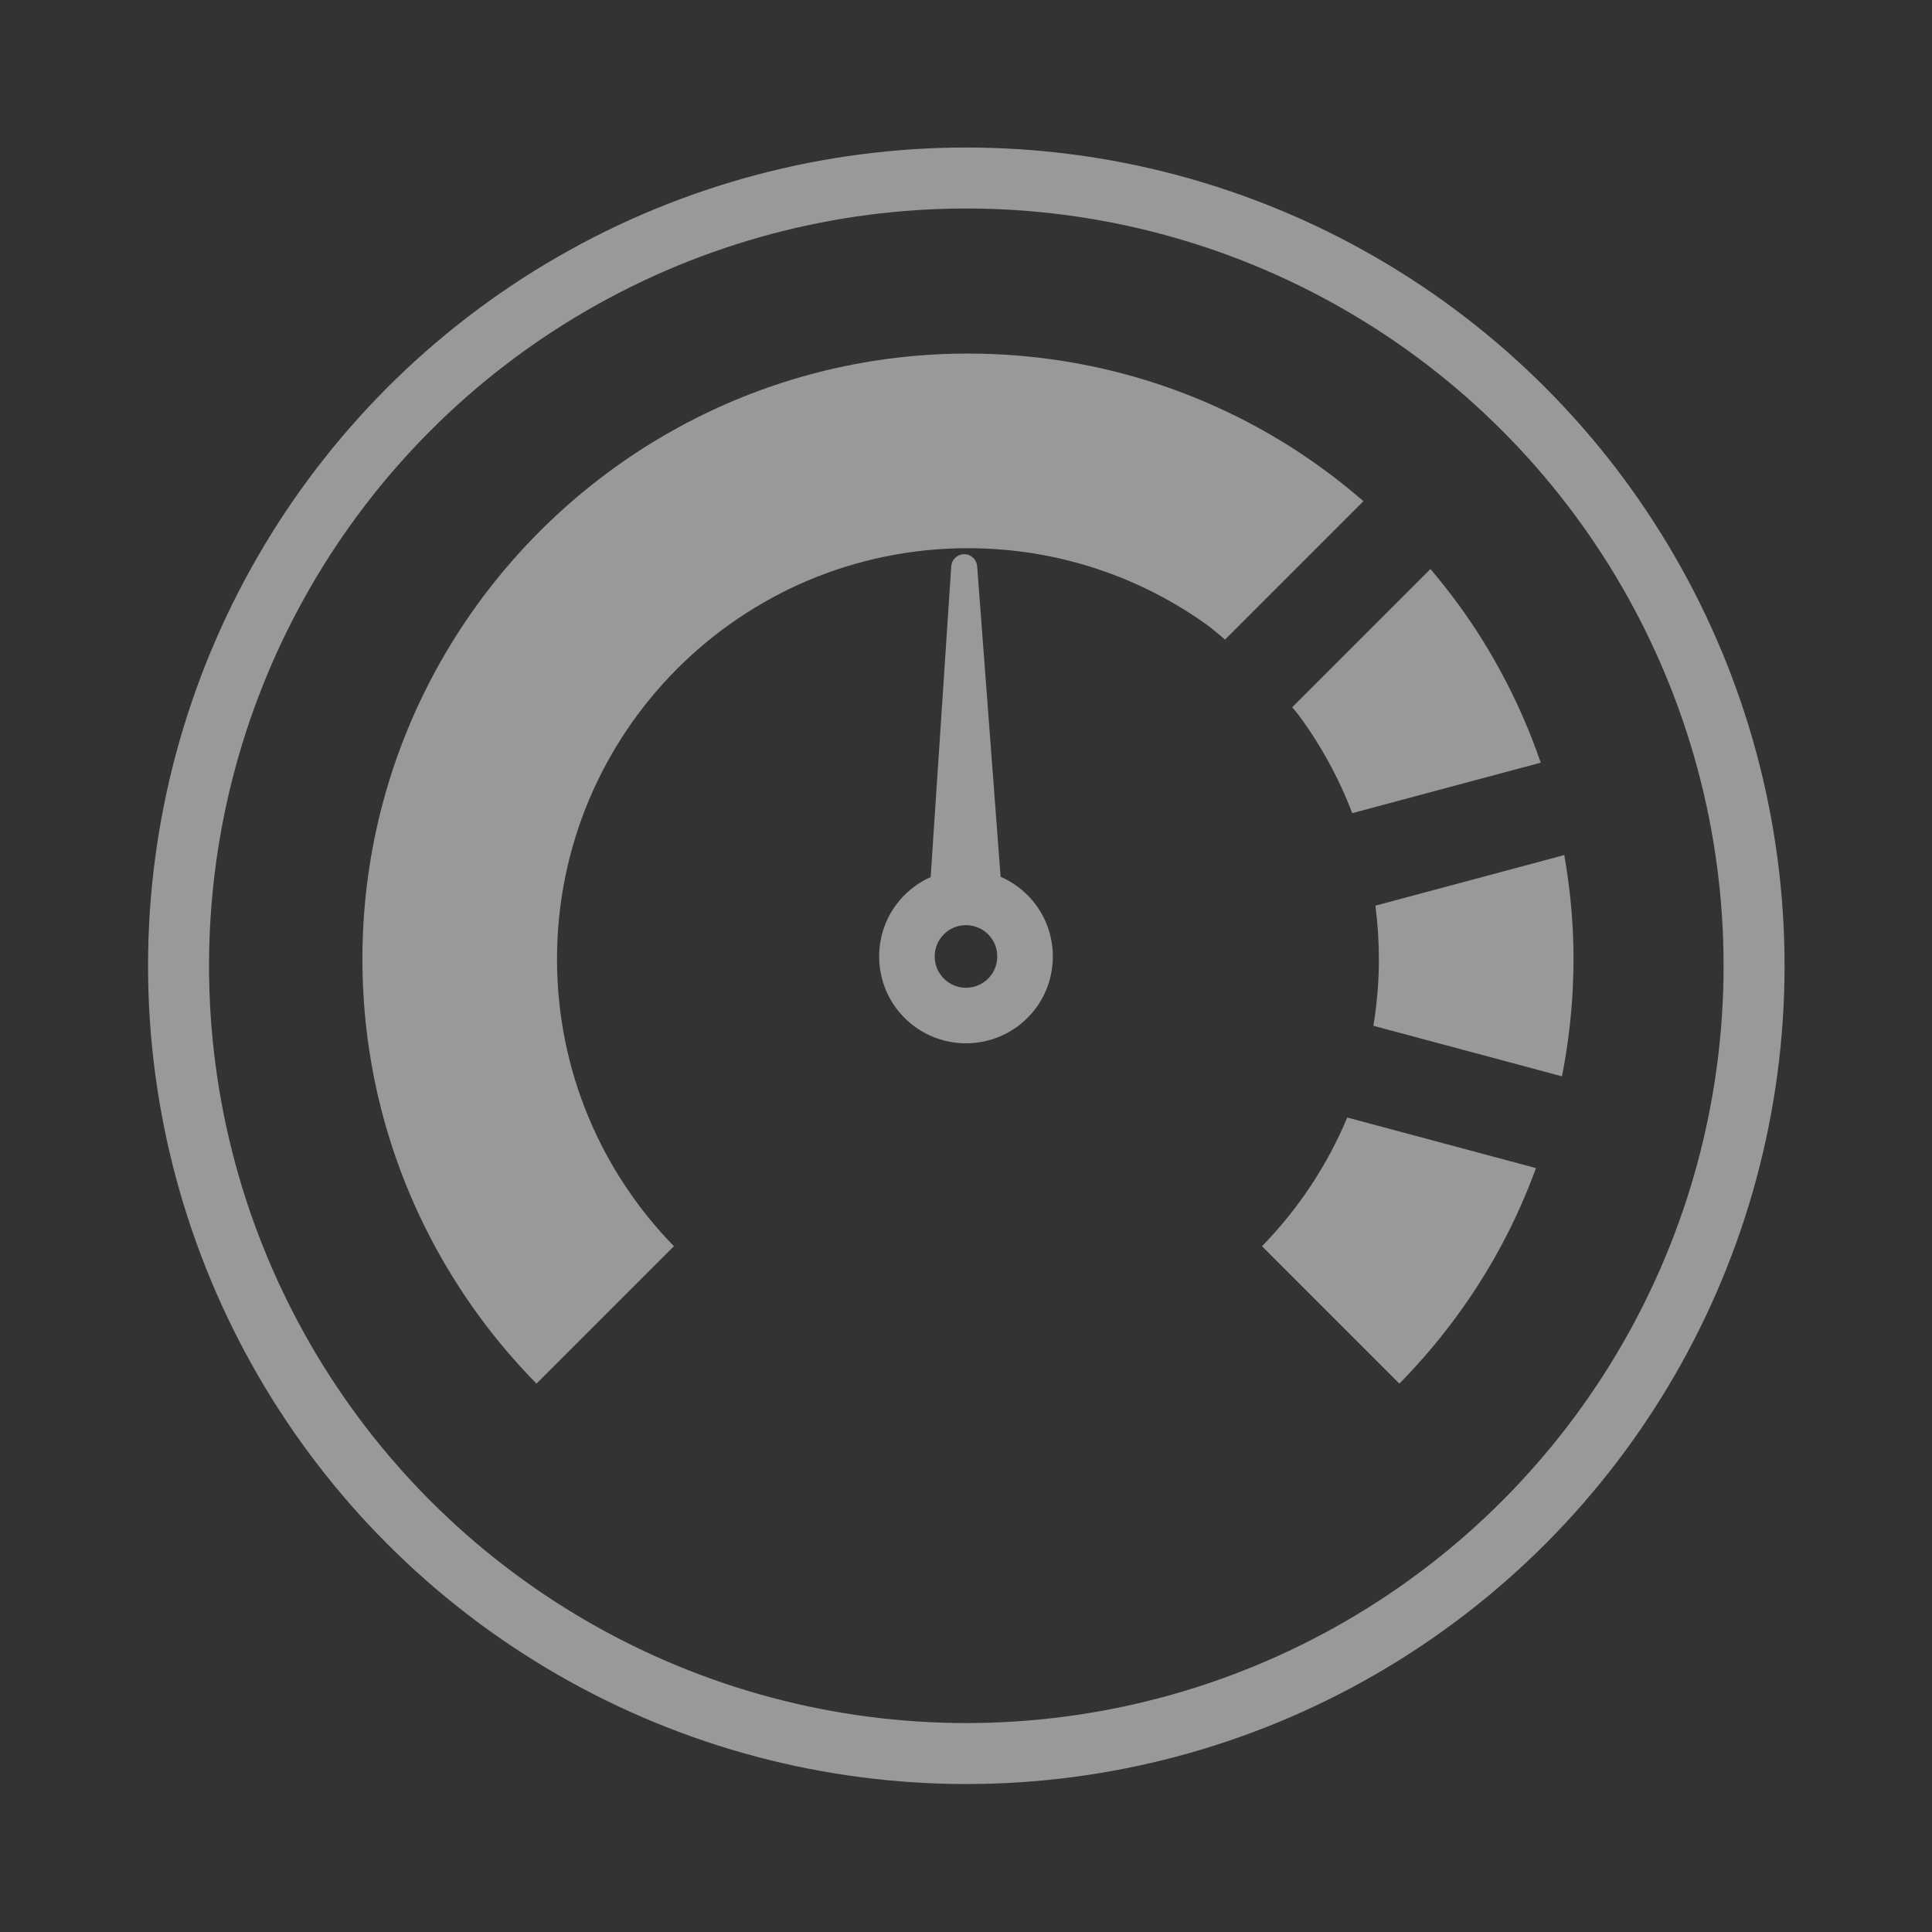<?xml version="1.0" encoding="UTF-8" standalone="no"?>
<!-- Created with Inkscape (http://www.inkscape.org/) -->

<svg
   width="100mm"
   height="100mm"
   viewBox="0 0 100 100"
   version="1.1"
   id="svg27942"
   inkscape:version="1.1.2 (0a00cf5339, 2022-02-04, custom)"
   sodipodi:docname="big-performace-off.svg"
   xmlns:inkscape="http://www.inkscape.org/namespaces/inkscape"
   xmlns:sodipodi="http://sodipodi.sourceforge.net/DTD/sodipodi-0.dtd"
   xmlns="http://www.w3.org/2000/svg"
   xmlns:svg="http://www.w3.org/2000/svg">
  <rect x="0" y="0" width="100" height="100" fill="#333333" stroke="none"/>
  <sodipodi:namedview
     id="namedview27944"
     pagecolor="#ffffff"
     bordercolor="#666666"
     borderopacity="1.0"
     inkscape:pageshadow="2"
     inkscape:pageopacity="0.0"
     inkscape:pagecheckerboard="0"
     inkscape:document-units="mm"
     showgrid="false"
     inkscape:zoom="0.73673541"
     inkscape:cx="396.34311"
     inkscape:cy="235.49839"
     inkscape:window-width="2560"
     inkscape:window-height="1008"
     inkscape:window-x="1680"
     inkscape:window-y="0"
     inkscape:window-maximized="1"
     inkscape:current-layer="layer1" />
  <defs
     id="defs27939" />
  <g
     inkscape:label="Camada 1"
     inkscape:groupmode="layer"
     id="layer1">
    <path
       id="path9827"
       style="opacity:0.5;fill:#ffffff;fill-opacity:1;fill-rule:nonzero;stroke:none;stroke-width:0.01"
       d="m 50.102,18.3 c -0.27,0 -0.538,0.004 -0.806,0.011 -5.109,0.129 -9.919,1.487 -14.145,3.79 -0.472,0.257 -0.937,0.526 -1.394,0.806 -8.776,5.387 -14.712,14.968 -14.988,25.931 -0.008,0.267 -0.012,0.536 -0.012,0.805 0,0.27 0.004,0.538 0.012,0.806 0.129,5.137 1.501,9.973 3.828,14.213 0.256,0.472 0.528,0.936 0.81,1.392 1.243,2.016 2.708,3.882 4.363,5.562 l 7.112,-7.112 c -3.744,-3.834 -6.051,-9.078 -6.051,-14.86 0,-11.746 9.523,-21.269 21.271,-21.269 4.669,0 8.989,1.505 12.497,4.058 0.27,0.214 0.539,0.443 0.809,0.671 l 7.163,-7.163 C 69.277,24.82 67.897,23.798 66.432,22.899 65.975,22.618 65.509,22.35 65.037,22.093 60.816,19.795 56.011,18.44 50.906,18.311 c -0.267,-0.007 -0.536,-0.011 -0.805,-0.011 z m 23.937,11.152 -7.157,7.157 c 0.093,0.114 0.186,0.212 0.28,0.33 1.168,1.564 2.124,3.295 2.829,5.15 l 9.757,-2.614 c -0.581,-1.69 -1.3,-3.316 -2.149,-4.862 -0.257,-0.471 -0.526,-0.935 -0.809,-1.392 -0.82,-1.328 -1.746,-2.581 -2.749,-3.768 z M 80.967,44.258 71.191,46.877 c 0.117,0.905 0.18,1.828 0.18,2.765 0,1.176 -0.101,2.329 -0.284,3.453 l 9.761,2.615 c 0.343,-1.744 0.548,-3.537 0.588,-5.37 0.007,-0.232 0.009,-0.465 0.009,-0.698 0,-0.304 -0.005,-0.61 -0.014,-0.911 -0.044,-1.522 -0.209,-3.013 -0.464,-4.473 z m -11.234,13.585 c -1.044,2.497 -2.55,4.753 -4.412,6.66 l 7.11,7.111 c 1.698,-1.724 3.198,-3.643 4.463,-5.72 0.279,-0.458 0.546,-0.924 0.799,-1.397 0.699,-1.292 1.297,-2.644 1.811,-4.036 z" />
    <path
       d="m 51.141,50.658 c -0.634,0.629 -1.663,0.624 -2.292,-0.011 -0.31,-0.313 -0.467,-0.722 -0.468,-1.133 -0.003,-0.42 0.156,-0.841 0.477,-1.159 0.635,-0.63 1.663,-0.625 2.292,0.01 0.311,0.314 0.467,0.723 0.469,1.134 0.002,0.42 -0.157,0.841 -0.478,1.159 z M 49.904,28.685 v 0 c -0.353,0.001 -0.644,0.276 -0.668,0.628 l -1.065,16.084 c -0.605,0.269 -1.164,0.678 -1.624,1.227 -1.391,1.658 -1.388,4.114 0.005,5.77 1.794,2.132 5.064,2.145 6.874,0.027 1.405,-1.645 1.427,-4.098 0.05,-5.767 -0.473,-0.574 -1.054,-0.999 -1.685,-1.272 L 50.577,29.307 c -0.027,-0.351 -0.321,-0.623 -0.673,-0.622"
       style="opacity:0.5;fill:#ffffff;fill-opacity:1;fill-rule:nonzero;stroke:none;stroke-width:0.007"
       id="path9829" />
    <g
       id="g9835"
       style="opacity:0.5;fill:none;stroke:#ffffff;stroke-width:2.7;stroke-miterlimit:4;stroke-dasharray:none;stroke-opacity:1"
       transform="matrix(1.169,0,0,1.169,115.002,1.579)">
      <g
         id="g9833"
         style="fill:none;stroke:#ffffff;stroke-width:2.7;stroke-miterlimit:4;stroke-dasharray:none;stroke-opacity:1">
        <circle
           style="fill:none;stroke:#ffffff;stroke-width:2.7;stroke-miterlimit:4;stroke-dasharray:none;stroke-opacity:1"
           id="circle9831"
           cx="-55.591"
           cy="41.411"
           r="34.88" />
      </g>
    </g>
  </g>
</svg>

